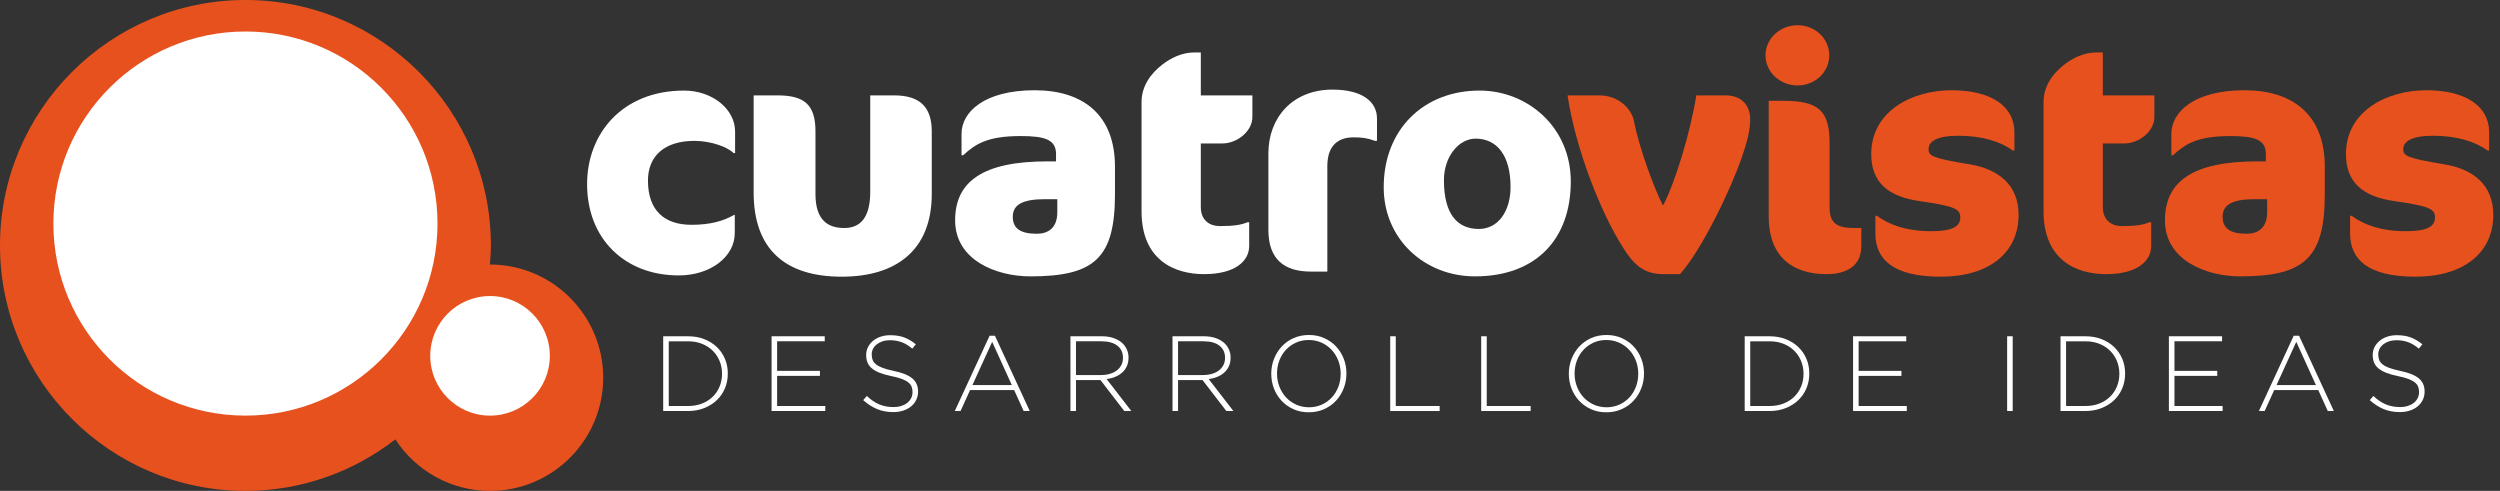 <?xml version="1.0" encoding="utf-8"?>
<!-- Generator: Adobe Illustrator 16.0.3, SVG Export Plug-In . SVG Version: 6.00 Build 0)  -->
<!DOCTYPE svg PUBLIC "-//W3C//DTD SVG 1.1//EN" "http://www.w3.org/Graphics/SVG/1.1/DTD/svg11.dtd">
<svg version="1.1" id="Layer_1" xmlns="http://www.w3.org/2000/svg" xmlns:xlink="http://www.w3.org/1999/xlink" x="0px" y="0px"
	 width="401.422px" height="78.821px" viewBox="94.915 381.79 401.422 78.821"
	 enable-background="new 94.915 381.79 401.422 78.821" xml:space="preserve">
<rect x="94.915" y="381.79" width="401.422" height="78.821" fill="#333333" stroke="none"/>
<g enable-background="new    ">
	<path fill="#FFFFFF" d="M212.689,406.363c-0.875-0.926-3.549-1.954-6.275-1.954c-4.784,0-7.458,2.417-7.458,6.378
		c0,4.835,2.675,7.099,6.996,7.099c3.035,0,5.144-0.617,6.841-1.595h0.103v2.932c0,3.755-3.858,6.79-9.001,6.79
		c-8.59,0-14.711-5.813-14.711-14.659c0-8.076,5.606-15.021,15.585-15.021c4.475,0,8.179,2.933,8.179,6.584v3.446H212.689z"/>
	<path fill="#FFFFFF" d="M230.072,426.218c-9.156,0-14.145-4.476-14.145-13.528v-15.586h3.806c4.27,0,6.121,1.44,6.121,5.762v10.081
		c0,4.167,1.955,5.453,4.629,5.453c2.315,0,4.167-1.338,4.167-5.813v-15.483h3.806c3.91,0,6.07,1.646,6.07,5.762v10.081
		C244.526,422,238.765,426.218,230.072,426.218z"/>
	<path fill="#FFFFFF" d="M260.366,426.167c-5.453,0-12.088-2.572-12.088-9.002c0-6.274,4.526-9.464,14.814-9.464h1.389v-1.184
		c0-2.314-1.8-2.88-5.658-2.88c-5.298,0-7.252,1.234-9.259,3.086h-0.257v-3.446c0-3.498,3.652-6.995,11.728-6.995
		c7.818,0,12.911,3.96,12.911,12.293v4.372C273.945,423.235,270.653,426.167,260.366,426.167z M264.686,413.77h-1.955
		c-3.703,0-5.195,0.926-5.195,2.829c0,1.801,1.131,2.727,3.857,2.727c1.749,0,3.292-0.875,3.292-3.446V413.77z"/>
	<path fill="#FFFFFF" d="M281.607,392.115c1.286-0.977,3.035-1.903,5.092-1.903h1.029v6.893h8.282v3.446
		c0,2.418-2.572,4.27-4.784,4.27h-3.498v10.236c0,1.903,1.183,3.035,3.086,3.035c2.314,0,3.395-0.206,4.423-0.617h0.257v3.806
		c0,2.366-2.16,4.526-7.252,4.526c-4.835,0-10.03-2.314-10.03-10.081v-17.54C278.212,395.613,279.704,393.555,281.607,392.115z"/>
	<path fill="#FFFFFF" d="M315.708,404.409c-1.234-0.463-2.16-0.566-3.447-0.566c-2.365,0-4.217,1.184-4.217,4.63v16.923h-2.676
		c-4.217,0-6.789-1.955-6.789-6.687v-12.294c0-5.709,3.857-10.236,10.287-10.236c4.887,0,7.15,2.007,7.15,4.63v3.601H315.708z"/>
	<path fill="#FFFFFF" d="M332.475,396.333c7.716,0,14.659,5.864,14.659,14.608c0,9.259-5.606,15.226-15.379,15.226
		c-8.076,0-14.66-5.967-14.66-14.3C317.095,402.505,323.576,396.333,332.475,396.333z M331.857,404.048
		c-2.674,0-5.092,2.829-5.092,6.688c0,5.452,2.16,7.818,5.607,7.818c3.086,0,5.092-2.829,5.092-6.738
		C337.464,406.723,335.252,404.048,331.857,404.048z"/>
</g>
<g enable-background="new    ">
	<path fill="#E7511E" d="M364.671,425.806h-2.623c-3.241,0-4.784-1.543-6.43-4.114c-3.807-5.916-7.768-16.306-9.002-24.588h5.092
		c3.189,0,5.195,2.264,5.556,4.064c0.874,4.526,3.396,11.213,4.681,13.631c1.801-3.344,4.32-11.368,5.35-17.695h4.681
		c2.47,0,3.961,1.492,3.961,3.858c0,2.058-0.669,4.115-1.337,6.069C372.747,412.433,368.066,422.051,364.671,425.806z"/>
	<path fill="#E7511E" d="M383.546,395.51c-2.83,0-5.145-2.161-5.145-4.836c0-2.674,2.314-4.835,5.145-4.835
		c2.828,0,5.092,2.161,5.092,4.835C388.638,393.349,386.375,395.51,383.546,395.51z M388.175,425.806
		c-5.195,0-9.259-2.571-9.259-9.259v-18.568h2.417c5.556,0,7.355,1.595,7.355,6.738v10.391c0,2.521,1.184,3.292,3.91,3.292h1.183
		v2.88C393.782,424.675,391.21,425.806,388.175,425.806z"/>
	<path fill="#E7511E" d="M406.537,426.218c-7.715,0-10.493-2.829-10.493-6.944v-2.829h0.257c1.852,1.389,4.682,2.469,8.693,2.469
		c3.549,0,4.681-0.822,4.681-2.212c0-1.285-0.669-1.8-6.532-2.623c-5.092-0.72-7.768-3.034-7.768-7.562
		c0-6.789,6.43-10.235,12.911-10.235c6.275,0,10.081,2.521,10.081,6.738v2.932h-0.256c-1.904-1.389-4.887-2.366-8.693-2.366
		c-3.652,0-4.836,0.978-4.836,2.16c0,1.08,0.617,1.44,6.533,2.418c4.732,0.771,7.922,3.344,7.922,8.127
		C419.037,422.36,414.304,426.218,406.537,426.218z"/>
	<path fill="#E7511E" d="M426.441,392.115c1.285-0.977,3.035-1.903,5.092-1.903h1.029v6.893h8.281v3.446
		c0,2.418-2.572,4.27-4.783,4.27h-3.498v10.236c0,1.903,1.183,3.035,3.086,3.035c2.314,0,3.395-0.206,4.424-0.617h0.257v3.806
		c0,2.366-2.16,4.526-7.253,4.526c-4.835,0-10.029-2.314-10.029-10.081v-17.54C423.046,395.613,424.538,393.555,426.441,392.115z"/>
	<path fill="#E7511E" d="M454.626,426.167c-5.453,0-12.088-2.572-12.088-9.002c0-6.274,4.526-9.464,14.814-9.464h1.389v-1.184
		c0-2.314-1.801-2.88-5.658-2.88c-5.299,0-7.253,1.234-9.26,3.086h-0.256v-3.446c0-3.498,3.651-6.995,11.727-6.995
		c7.818,0,12.911,3.96,12.911,12.293v4.372C468.206,423.235,464.914,426.167,454.626,426.167z M458.947,413.77h-1.955
		c-3.703,0-5.194,0.926-5.194,2.829c0,1.801,1.132,2.727,3.857,2.727c1.749,0,3.292-0.875,3.292-3.446V413.77z"/>
	<path fill="#E7511E" d="M482.76,426.218c-7.716,0-10.493-2.829-10.493-6.944v-2.829h0.258c1.852,1.389,4.68,2.469,8.692,2.469
		c3.55,0,4.681-0.822,4.681-2.212c0-1.285-0.668-1.8-6.532-2.623c-5.093-0.72-7.767-3.034-7.767-7.562
		c0-6.789,6.43-10.235,12.91-10.235c6.275,0,10.082,2.521,10.082,6.738v2.932h-0.258c-1.902-1.389-4.887-2.366-8.692-2.366
		c-3.652,0-4.835,0.978-4.835,2.16c0,1.08,0.617,1.44,6.532,2.418c4.732,0.771,7.921,3.344,7.921,8.127
		C495.259,422.36,490.527,426.218,482.76,426.218z"/>
</g>
<path fill="#E7511E" d="M173.601,424.267c-0.006,0-0.012,0.002-0.019,0.002c0.077-1.018,0.155-2.031,0.155-3.067
	c0-21.733-17.681-39.412-39.412-39.412c-21.73,0-39.41,17.679-39.41,39.412c0,21.727,17.679,39.409,39.41,39.409
	c9.068,0,17.405-3.109,24.07-8.273c3.246,4.973,8.84,8.273,15.206,8.273c10.02,0,18.171-8.152,18.171-18.172
	C191.772,432.417,183.621,424.267,173.601,424.267z"/>
<path fill="#FFFFFF" d="M165.163,417.688c0,17.029-13.806,30.837-30.838,30.837c-17.032,0-30.838-13.809-30.838-30.837
	c0-17.034,13.806-30.84,30.838-30.84C151.357,386.847,165.163,400.653,165.163,417.688z"/>
<circle fill="#FFFFFF" cx="173.6" cy="438.926" r="9.601"/>
<g enable-background="new    ">
	<path fill="#FFFFFF" d="M201.404,435.785h3.995c0.937,0,1.797,0.151,2.58,0.454c0.783,0.303,1.457,0.723,2.023,1.26
		c0.566,0.538,1.003,1.169,1.312,1.895c0.309,0.727,0.463,1.512,0.463,2.357v0.034c0,0.847-0.154,1.635-0.463,2.366
		s-0.746,1.366-1.312,1.903s-1.24,0.96-2.023,1.269c-0.783,0.309-1.643,0.463-2.58,0.463h-3.995V435.785z M205.399,446.98
		c0.834,0,1.588-0.135,2.263-0.404s1.246-0.637,1.715-1.101c0.468-0.465,0.831-1.01,1.088-1.634
		c0.257-0.625,0.386-1.299,0.386-2.021v-0.035c0-0.711-0.128-1.381-0.386-2.012s-0.62-1.182-1.088-1.651
		c-0.469-0.471-1.041-0.843-1.715-1.118s-1.429-0.413-2.263-0.413h-3.104v10.39H205.399z"/>
	<path fill="#FFFFFF" d="M218.806,435.785h8.538v0.806h-7.646v4.749h6.875v0.806h-6.875v4.835h7.732v0.806h-8.624V435.785z"/>
	<path fill="#FFFFFF" d="M238.35,447.958c-0.96,0-1.826-0.16-2.597-0.48s-1.518-0.8-2.237-1.44l0.583-0.668
		c0.332,0.309,0.66,0.574,0.986,0.797s0.66,0.406,1.003,0.549c0.343,0.143,0.703,0.251,1.08,0.325
		c0.377,0.075,0.789,0.111,1.234,0.111c0.446,0,0.857-0.06,1.234-0.18c0.377-0.12,0.697-0.285,0.96-0.497
		c0.263-0.211,0.468-0.463,0.617-0.754c0.148-0.292,0.223-0.609,0.223-0.952v-0.034c0-0.319-0.049-0.605-0.146-0.857
		c-0.097-0.251-0.274-0.479-0.532-0.686c-0.257-0.206-0.603-0.392-1.037-0.558c-0.435-0.165-0.994-0.316-1.68-0.454
		c-0.72-0.148-1.337-0.322-1.852-0.522s-0.935-0.435-1.26-0.703s-0.563-0.58-0.711-0.935c-0.148-0.354-0.223-0.76-0.223-1.217
		v-0.034c0-0.446,0.097-0.86,0.292-1.243c0.194-0.383,0.463-0.718,0.806-1.003c0.343-0.286,0.749-0.509,1.217-0.669
		c0.468-0.16,0.983-0.24,1.543-0.24c0.868,0,1.62,0.12,2.254,0.36s1.254,0.605,1.86,1.098l-0.566,0.702
		c-0.572-0.491-1.146-0.84-1.723-1.046c-0.577-0.205-1.197-0.309-1.86-0.309c-0.446,0-0.849,0.061-1.209,0.181
		c-0.36,0.12-0.668,0.282-0.926,0.488c-0.257,0.206-0.454,0.446-0.591,0.72c-0.137,0.274-0.206,0.566-0.206,0.875v0.034
		c0,0.32,0.048,0.608,0.146,0.866c0.097,0.257,0.274,0.491,0.531,0.702c0.257,0.212,0.614,0.403,1.072,0.574
		c0.457,0.172,1.04,0.332,1.749,0.48c1.395,0.286,2.4,0.688,3.018,1.209c0.617,0.52,0.926,1.22,0.926,2.1v0.034
		c0,0.48-0.1,0.924-0.3,1.329c-0.2,0.406-0.475,0.752-0.823,1.037c-0.349,0.286-0.766,0.509-1.251,0.669
		S238.933,447.958,238.35,447.958z"/>
	<path fill="#FFFFFF" d="M253.814,435.699h0.857l5.589,12.087h-0.977l-1.526-3.36h-7.081l-1.526,3.36h-0.926L253.814,435.699z
		 M257.381,443.62l-3.155-6.943l-3.172,6.943H257.381z"/>
	<path fill="#FFFFFF" d="M266.793,435.785h5.04c0.743,0,1.4,0.105,1.972,0.317c0.572,0.211,1.04,0.5,1.406,0.865
		c0.286,0.286,0.509,0.62,0.669,1.003c0.16,0.384,0.24,0.792,0.24,1.227v0.034c0,0.503-0.088,0.951-0.266,1.346
		s-0.423,0.734-0.737,1.02c-0.314,0.286-0.686,0.518-1.114,0.694c-0.429,0.178-0.895,0.301-1.397,0.369l3.96,5.126h-1.131
		l-3.823-4.972h-0.034h-3.892v4.972h-0.891V435.785z M271.73,442.008c0.503,0,0.969-0.063,1.397-0.189
		c0.429-0.126,0.797-0.307,1.106-0.542c0.309-0.234,0.551-0.521,0.729-0.859c0.177-0.339,0.266-0.726,0.266-1.161v-0.034
		c0-0.814-0.3-1.456-0.9-1.927c-0.6-0.47-1.449-0.705-2.546-0.705h-4.098v5.418H271.73z"/>
	<path fill="#FFFFFF" d="M283.183,435.785h5.04c0.743,0,1.4,0.105,1.972,0.317c0.572,0.211,1.04,0.5,1.406,0.865
		c0.286,0.286,0.509,0.62,0.669,1.003c0.16,0.384,0.24,0.792,0.24,1.227v0.034c0,0.503-0.088,0.951-0.266,1.346
		s-0.423,0.734-0.737,1.02c-0.314,0.286-0.686,0.518-1.114,0.694c-0.429,0.178-0.895,0.301-1.397,0.369l3.96,5.126h-1.131
		L288,442.814h-0.034h-3.892v4.972h-0.891V435.785z M288.12,442.008c0.503,0,0.969-0.063,1.397-0.189
		c0.429-0.126,0.797-0.307,1.106-0.542c0.309-0.234,0.551-0.521,0.729-0.859c0.177-0.339,0.266-0.726,0.266-1.161v-0.034
		c0-0.814-0.3-1.456-0.9-1.927c-0.6-0.47-1.449-0.705-2.546-0.705h-4.098v5.418H288.12z"/>
	<path fill="#FFFFFF" d="M305.058,447.992c-0.914,0-1.739-0.169-2.477-0.506s-1.369-0.789-1.895-1.354s-0.932-1.22-1.217-1.963
		c-0.286-0.743-0.43-1.526-0.43-2.349v-0.035c0-0.822,0.146-1.608,0.438-2.356c0.291-0.749,0.7-1.409,1.227-1.98
		c0.525-0.571,1.16-1.026,1.902-1.363c0.743-0.337,1.572-0.506,2.486-0.506c0.902,0,1.726,0.169,2.469,0.506
		c0.742,0.337,1.377,0.789,1.902,1.354s0.932,1.221,1.218,1.963c0.286,0.743,0.429,1.526,0.429,2.349
		c0.012,0.012,0.012,0.023,0,0.034c0,0.823-0.146,1.609-0.438,2.357c-0.291,0.749-0.7,1.409-1.226,1.98
		c-0.526,0.571-1.163,1.026-1.911,1.363C306.788,447.823,305.961,447.992,305.058,447.992z M305.093,447.186
		c0.742,0,1.426-0.141,2.049-0.421c0.623-0.279,1.16-0.662,1.611-1.148c0.451-0.485,0.803-1.055,1.055-1.706
		c0.251-0.651,0.377-1.349,0.377-2.091v-0.035c0-0.742-0.129-1.442-0.386-2.1s-0.612-1.229-1.063-1.715
		c-0.451-0.485-0.991-0.871-1.619-1.157c-0.629-0.285-1.314-0.429-2.059-0.429c-0.742,0-1.426,0.141-2.048,0.42
		c-0.624,0.28-1.161,0.663-1.612,1.149c-0.451,0.485-0.803,1.054-1.054,1.706c-0.252,0.651-0.378,1.349-0.378,2.091v0.034
		c0,0.743,0.129,1.443,0.387,2.101c0.257,0.657,0.611,1.229,1.063,1.715c0.451,0.485,0.992,0.871,1.62,1.157
		C303.664,447.042,304.35,447.186,305.093,447.186z"/>
	<path fill="#FFFFFF" d="M318.14,435.785h0.891v11.195h7.047v0.806h-7.938V435.785z"/>
	<path fill="#FFFFFF" d="M332.747,435.785h0.892v11.195h7.046v0.806h-7.938V435.785z"/>
	<path fill="#FFFFFF" d="M352.839,447.992c-0.914,0-1.74-0.169-2.477-0.506c-0.738-0.337-1.369-0.789-1.895-1.354
		c-0.526-0.565-0.932-1.22-1.218-1.963s-0.429-1.526-0.429-2.349v-0.035c0-0.822,0.146-1.608,0.438-2.356
		c0.291-0.749,0.699-1.409,1.226-1.98c0.525-0.571,1.16-1.026,1.903-1.363c0.742-0.337,1.571-0.506,2.486-0.506
		c0.902,0,1.725,0.169,2.469,0.506c0.742,0.337,1.377,0.789,1.902,1.354s0.932,1.221,1.217,1.963c0.286,0.743,0.43,1.526,0.43,2.349
		c0.011,0.012,0.011,0.023,0,0.034c0,0.823-0.146,1.609-0.438,2.357c-0.291,0.749-0.701,1.409-1.227,1.98s-1.162,1.026-1.911,1.363
		S353.742,447.992,352.839,447.992z M352.875,447.186c0.742,0,1.425-0.141,2.048-0.421c0.623-0.279,1.16-0.662,1.612-1.148
		c0.451-0.485,0.803-1.055,1.054-1.706s0.378-1.349,0.378-2.091v-0.035c0-0.742-0.129-1.442-0.387-2.1
		c-0.257-0.657-0.611-1.229-1.063-1.715c-0.451-0.485-0.992-0.871-1.62-1.157c-0.629-0.285-1.314-0.429-2.058-0.429
		s-1.426,0.141-2.049,0.42c-0.623,0.28-1.16,0.663-1.611,1.149c-0.451,0.485-0.803,1.054-1.055,1.706
		c-0.252,0.651-0.377,1.349-0.377,2.091v0.034c0,0.743,0.129,1.443,0.386,2.101s0.611,1.229,1.063,1.715
		c0.451,0.485,0.991,0.871,1.619,1.157C351.445,447.042,352.13,447.186,352.875,447.186z"/>
	<path fill="#FFFFFF" d="M375.058,435.785h3.995c0.937,0,1.797,0.151,2.58,0.454c0.782,0.303,1.457,0.723,2.022,1.26
		c0.566,0.538,1.004,1.169,1.313,1.895c0.309,0.727,0.463,1.512,0.463,2.357v0.034c0,0.847-0.154,1.635-0.463,2.366
		s-0.746,1.366-1.313,1.903c-0.565,0.537-1.24,0.96-2.022,1.269c-0.783,0.309-1.644,0.463-2.58,0.463h-3.995V435.785z
		 M379.053,446.98c0.834,0,1.589-0.135,2.263-0.404s1.246-0.637,1.715-1.101c0.469-0.465,0.831-1.01,1.088-1.634
		c0.258-0.625,0.387-1.299,0.387-2.021v-0.035c0-0.711-0.129-1.381-0.387-2.012c-0.257-0.631-0.619-1.182-1.088-1.651
		c-0.469-0.471-1.041-0.843-1.715-1.118s-1.429-0.413-2.263-0.413h-3.104v10.39H379.053z"/>
	<path fill="#FFFFFF" d="M392.46,435.785h8.537v0.806h-7.646v4.749h6.875v0.806h-6.875v4.835h7.732v0.806h-8.623V435.785z"/>
	<path fill="#FFFFFF" d="M417.199,435.785h0.892v12.001h-0.892V435.785z"/>
	<path fill="#FFFFFF" d="M425.771,435.785h3.994c0.938,0,1.797,0.151,2.58,0.454s1.457,0.723,2.023,1.26
		c0.566,0.538,1.003,1.169,1.312,1.895c0.309,0.727,0.463,1.512,0.463,2.357v0.034c0,0.847-0.154,1.635-0.463,2.366
		s-0.745,1.366-1.312,1.903s-1.24,0.96-2.023,1.269s-1.643,0.463-2.58,0.463h-3.994V435.785z M429.765,446.98
		c0.834,0,1.589-0.135,2.264-0.404c0.674-0.27,1.245-0.637,1.715-1.101c0.468-0.465,0.83-1.01,1.088-1.634
		c0.258-0.625,0.386-1.299,0.386-2.021v-0.035c0-0.711-0.128-1.381-0.386-2.012s-0.62-1.182-1.088-1.651
		c-0.47-0.471-1.041-0.843-1.715-1.118c-0.675-0.275-1.43-0.413-2.264-0.413h-3.104v10.39H429.765z"/>
	<path fill="#FFFFFF" d="M443.172,435.785h8.538v0.806h-7.646v4.749h6.875v0.806h-6.875v4.835h7.732v0.806h-8.624V435.785z"/>
	<path fill="#FFFFFF" d="M463.214,435.699h0.857l5.588,12.087h-0.977l-1.525-3.36h-7.081l-1.526,3.36h-0.926L463.214,435.699z
		 M466.781,443.62l-3.155-6.943l-3.172,6.943H466.781z"/>
	<path fill="#FFFFFF" d="M480.255,447.958c-0.96,0-1.826-0.16-2.598-0.48s-1.518-0.8-2.236-1.44l0.582-0.668
		c0.332,0.309,0.66,0.574,0.986,0.797c0.325,0.223,0.66,0.406,1.002,0.549c0.344,0.143,0.703,0.251,1.08,0.325
		c0.378,0.075,0.789,0.111,1.234,0.111c0.446,0,0.857-0.06,1.234-0.18c0.378-0.12,0.697-0.285,0.961-0.497
		c0.263-0.211,0.469-0.463,0.617-0.754c0.148-0.292,0.223-0.609,0.223-0.952v-0.034c0-0.319-0.049-0.605-0.146-0.857
		c-0.097-0.251-0.274-0.479-0.532-0.686c-0.256-0.206-0.603-0.392-1.037-0.558c-0.434-0.165-0.994-0.316-1.68-0.454
		c-0.721-0.148-1.338-0.322-1.852-0.522s-0.935-0.435-1.26-0.703c-0.326-0.269-0.563-0.58-0.712-0.935
		c-0.148-0.354-0.223-0.76-0.223-1.217v-0.034c0-0.446,0.097-0.86,0.292-1.243c0.193-0.383,0.463-0.718,0.805-1.003
		c0.344-0.286,0.749-0.509,1.218-0.669c0.468-0.16,0.983-0.24,1.543-0.24c0.868,0,1.62,0.12,2.255,0.36
		c0.634,0.24,1.254,0.605,1.859,1.098l-0.565,0.702c-0.571-0.491-1.146-0.84-1.724-1.046c-0.576-0.205-1.197-0.309-1.859-0.309
		c-0.445,0-0.849,0.061-1.209,0.181c-0.359,0.12-0.668,0.282-0.926,0.488c-0.257,0.206-0.454,0.446-0.592,0.72
		c-0.137,0.274-0.205,0.566-0.205,0.875v0.034c0,0.32,0.049,0.608,0.146,0.866c0.097,0.257,0.274,0.491,0.531,0.702
		c0.257,0.212,0.614,0.403,1.071,0.574c0.457,0.172,1.041,0.332,1.749,0.48c1.395,0.286,2.4,0.688,3.018,1.209
		c0.617,0.52,0.926,1.22,0.926,2.1v0.034c0,0.48-0.101,0.924-0.3,1.329c-0.2,0.406-0.475,0.752-0.823,1.037
		c-0.349,0.286-0.766,0.509-1.251,0.669C481.373,447.877,480.838,447.958,480.255,447.958z"/>
</g>
</svg>
